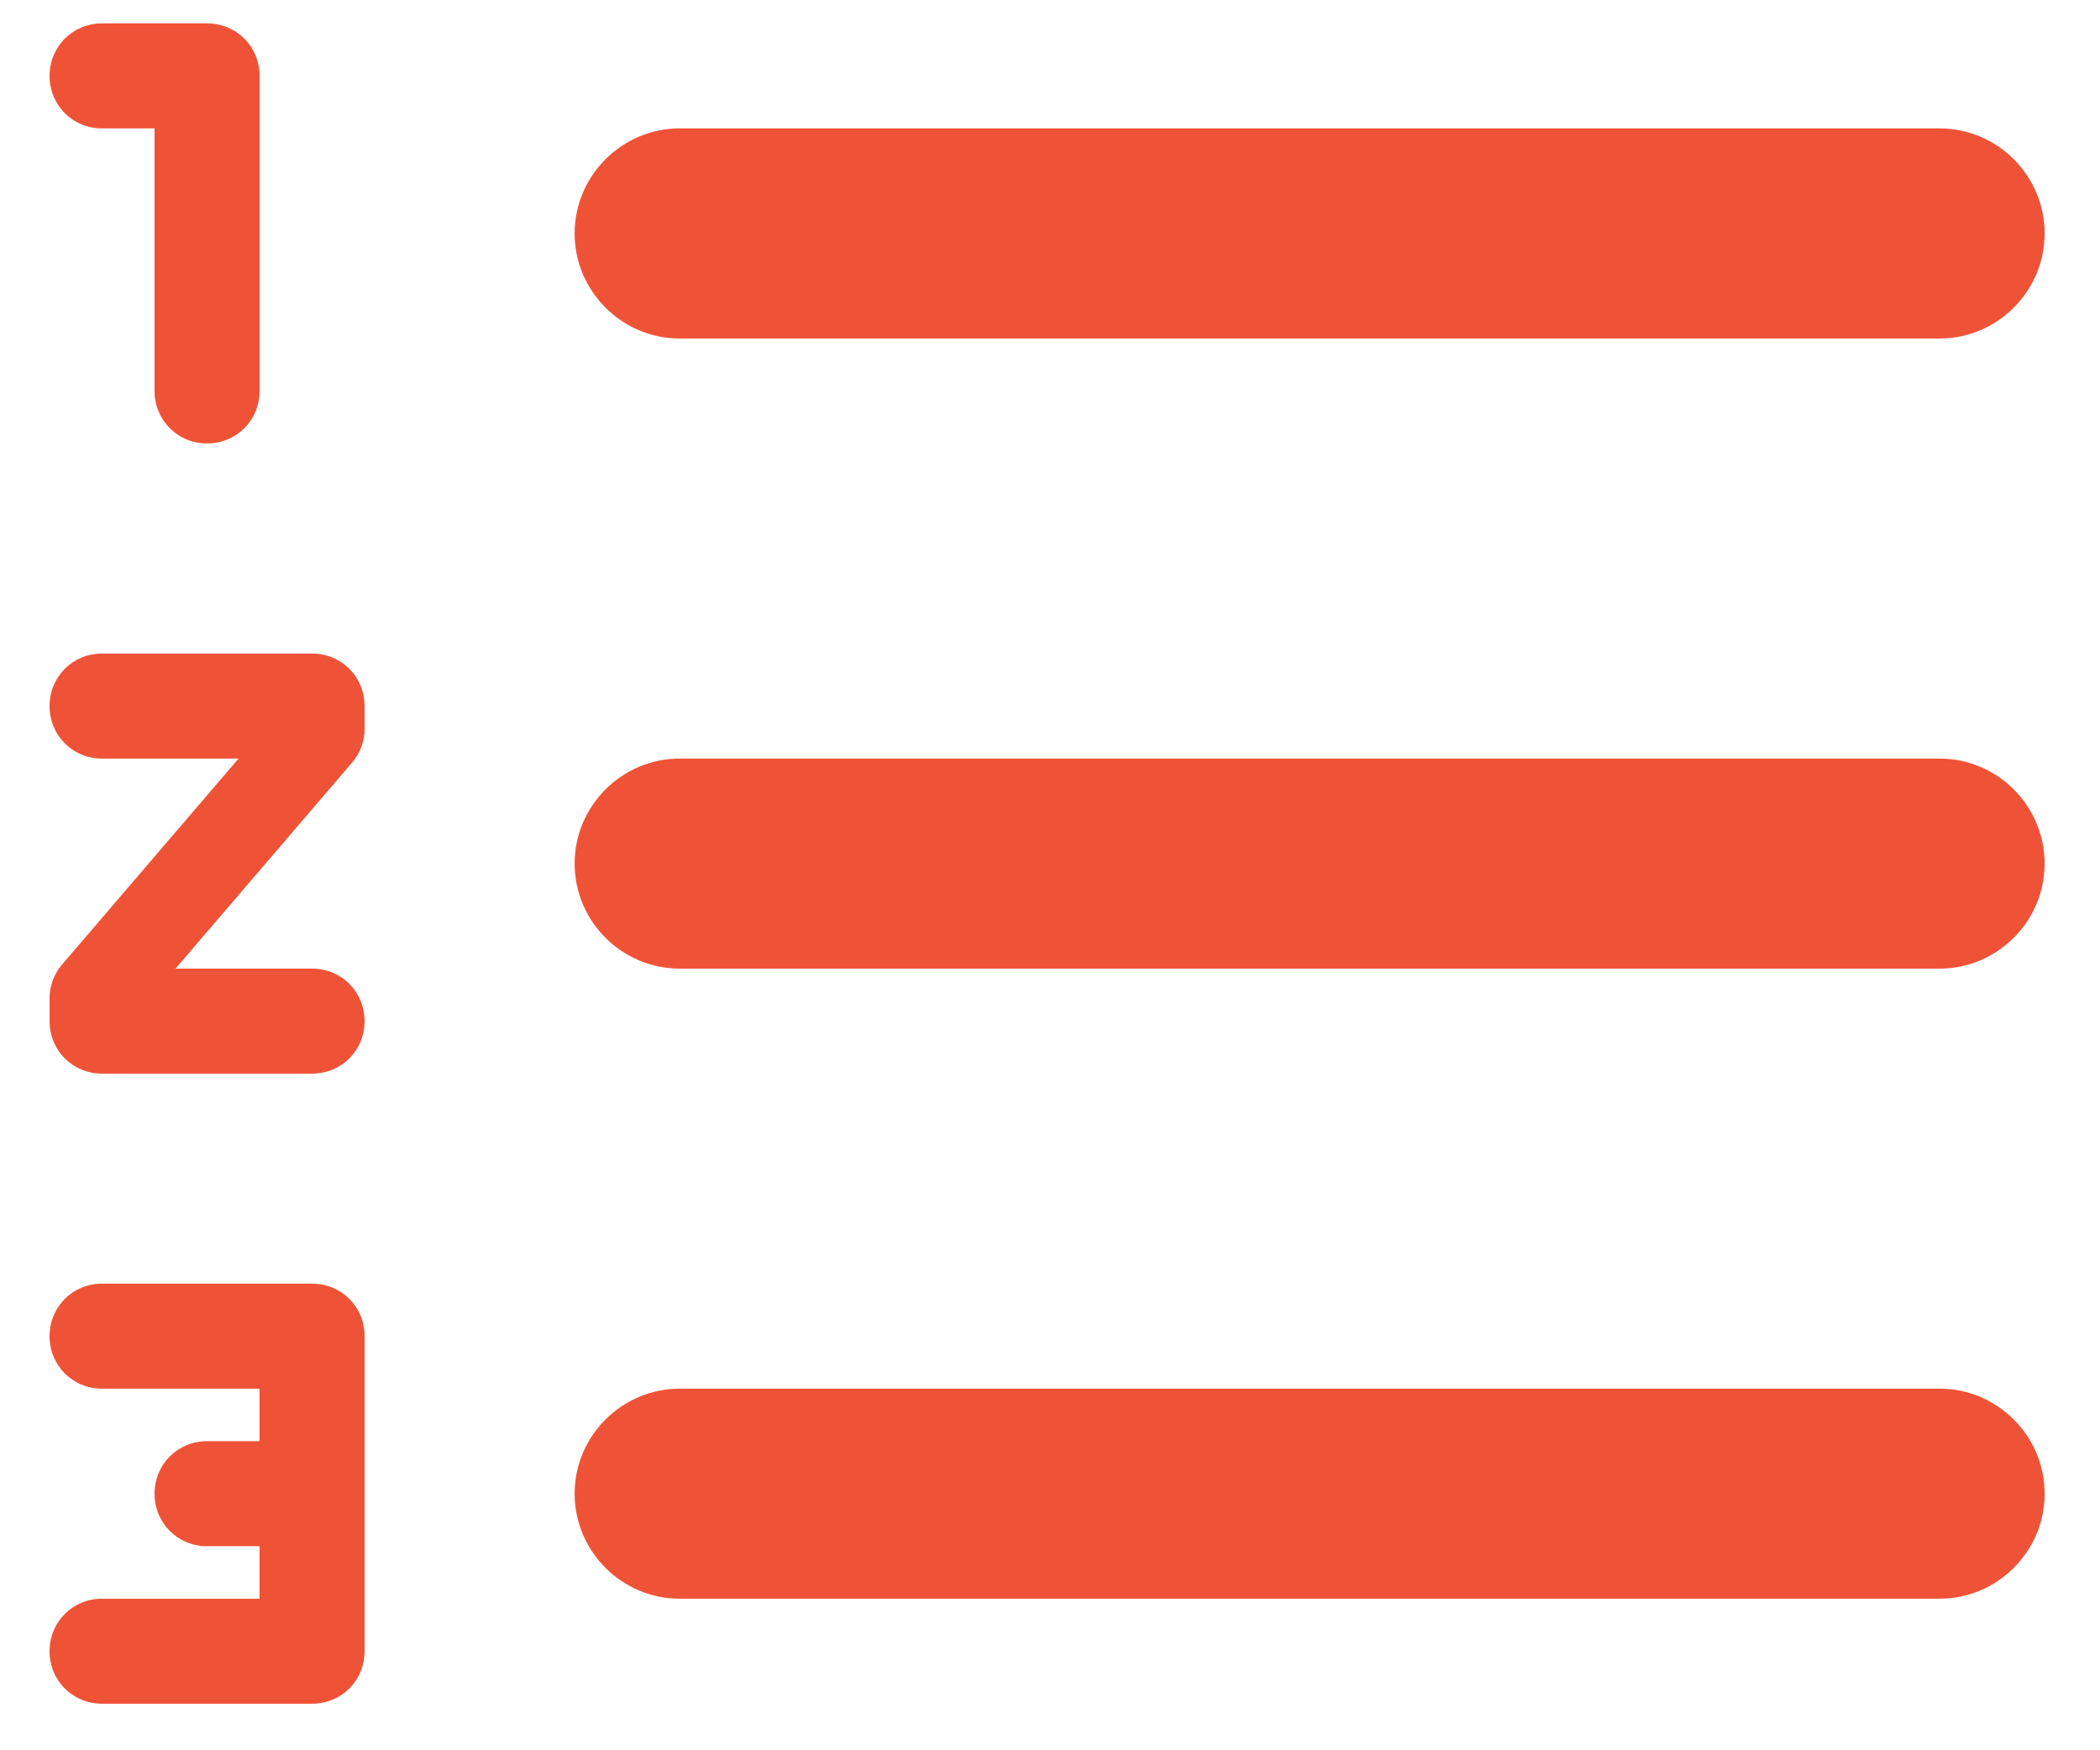 <svg width="30" height="25" viewBox="0 0 30 25" fill="none" xmlns="http://www.w3.org/2000/svg">
<path d="M4.458 18.335C4.878 18.335 5.208 18.665 5.208 19.085V23.585C5.208 24.005 4.878 24.335 4.458 24.335H1.458C1.038 24.335 0.708 24.005 0.708 23.585C0.708 23.165 1.038 22.835 1.458 22.835H3.708V22.085H2.958C2.538 22.085 2.208 21.755 2.208 21.335C2.208 20.915 2.538 20.585 2.958 20.585H3.708V19.835H1.458C1.038 19.835 0.708 19.505 0.708 19.085C0.708 18.665 1.038 18.335 1.458 18.335H4.458ZM27.709 19.835C28.534 19.835 29.209 20.51 29.209 21.335C29.209 22.16 28.534 22.835 27.709 22.835H9.709C8.884 22.835 8.209 22.16 8.209 21.335C8.209 20.51 8.884 19.835 9.709 19.835H27.709ZM4.458 9.335C4.878 9.335 5.208 9.665 5.208 10.085V10.414C5.208 10.579 5.148 10.759 5.028 10.895L2.508 13.835H4.458C4.878 13.835 5.208 14.165 5.208 14.585C5.208 15.005 4.878 15.335 4.458 15.335H1.458C1.038 15.335 0.708 15.005 0.708 14.585V14.255C0.708 14.09 0.769 13.909 0.889 13.774L3.408 10.835H1.458C1.038 10.835 0.708 10.505 0.708 10.085C0.708 9.665 1.038 9.335 1.458 9.335H4.458ZM27.709 10.835C28.534 10.835 29.209 11.51 29.209 12.335C29.209 13.16 28.534 13.835 27.709 13.835H9.709C8.884 13.835 8.209 13.16 8.209 12.335C8.209 11.51 8.884 10.835 9.709 10.835H27.709ZM2.958 0.334C3.378 0.334 3.708 0.664 3.708 1.084V5.584C3.708 6.004 3.378 6.334 2.958 6.334C2.538 6.334 2.208 6.004 2.208 5.584V1.834H1.458C1.038 1.834 0.708 1.504 0.708 1.084C0.708 0.664 1.038 0.334 1.458 0.334H2.958ZM27.709 1.834C28.534 1.834 29.209 2.509 29.209 3.334C29.209 4.159 28.534 4.835 27.709 4.835H9.709C8.884 4.835 8.209 4.159 8.209 3.334C8.209 2.509 8.884 1.834 9.709 1.834H27.709Z" fill="#EF5337"/>
</svg>
